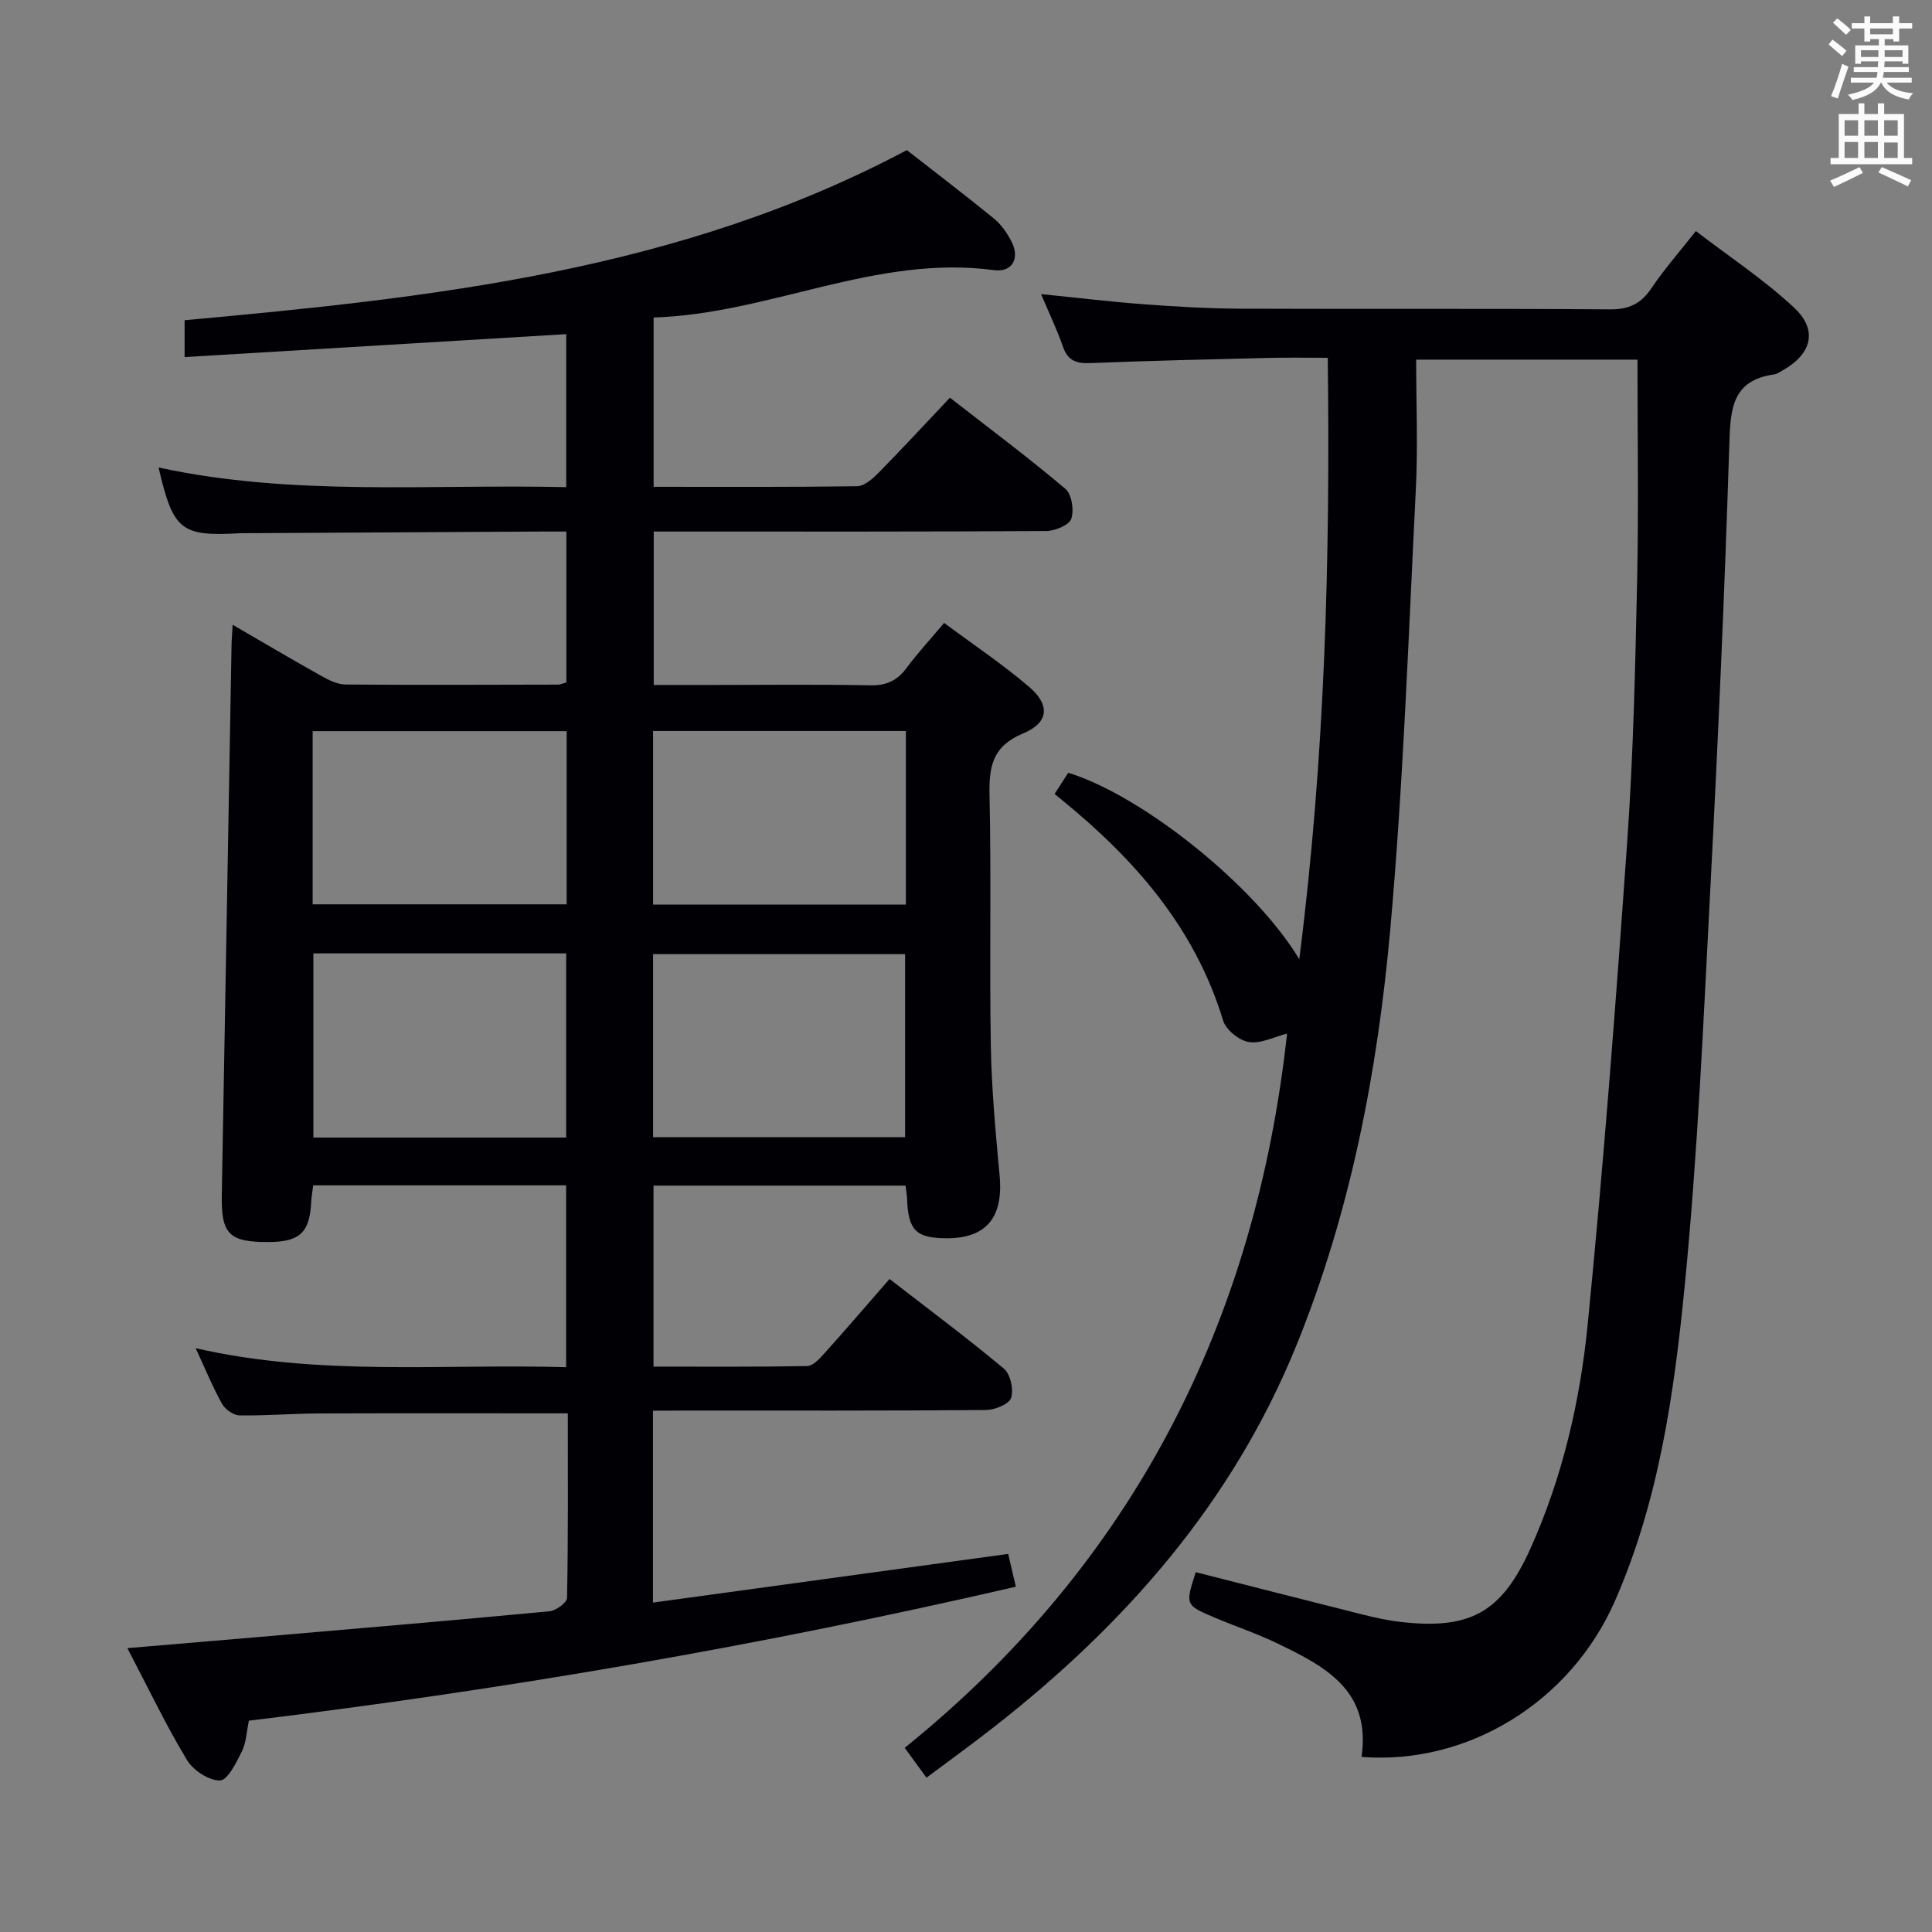 <svg enable-background="new 0 0 400 400" viewBox="0 0 400 400" xmlns="http://www.w3.org/2000/svg"><rect x="0" y="0" width="400" height="400" fill="#808080" stroke="none"/><path d="m135.19 292.07v39.73c24.57-3.37 48.81-6.69 73.54-10.08.52 2.21.99 4.21 1.59 6.79-52.64 12.17-105.38 21.26-158.79 27.74-.48 2.24-.54 4.5-1.45 6.35-1.15 2.32-2.97 6.01-4.54 6.03-2.33.02-5.57-2.12-6.86-4.28-4.34-7.22-7.99-14.86-12.31-23.12 9.47-.8 18.12-1.53 26.77-2.27 20.21-1.74 40.42-3.45 60.61-5.36 1.35-.13 3.63-1.78 3.65-2.77.25-12.78.16-25.57.16-38.21-17.59 0-34.54-.04-51.5.02-5.49.02-10.98.49-16.46.4-1.25-.02-2.98-1.23-3.62-2.38-1.93-3.45-3.44-7.15-5.47-11.53 25.67 5.87 51.06 3.2 76.7 3.93 0-12.75 0-25.13 0-37.65-17.63 0-34.88 0-52.37 0-.16 1.35-.36 2.47-.42 3.6-.33 6.16-2.37 8.09-8.7 8.14-8.33.05-9.95-1.62-9.8-9.84.69-37.95 1.34-75.89 2.02-113.84.02-1.13.13-2.27.23-4.12 6.41 3.72 12.35 7.24 18.38 10.61 1.53.86 3.33 1.75 5.02 1.76 14.66.12 29.33.05 43.99.02.46 0 .92-.24 1.7-.46 0-10.23 0-20.46 0-31.23-1.87 0-3.49-.01-5.1 0-20.33.11-40.65.23-60.98.34-.5 0-1-.01-1.5.01-12.23.69-13.82-.56-16.85-13.61 27.92 6.04 56.02 3.41 84.4 4.07 0-10.86 0-21.25 0-31.68-26.39 1.59-52.53 3.16-79.01 4.75 0-3.17 0-5.27 0-7.63 51.28-4.68 102.42-10.17 149.53-35.22 5.86 4.58 12.04 9.28 18.06 14.19 1.5 1.22 2.7 2.99 3.6 4.73 1.79 3.43.2 6.44-3.6 5.93-24.47-3.28-46.5 9.06-70.49 9.81v35.05c14.19 0 28.15.08 42.1-.12 1.5-.02 3.22-1.5 4.41-2.72 4.9-4.98 9.64-10.11 14.84-15.61 8.12 6.32 16.2 12.36 23.9 18.86 1.33 1.12 1.84 4.45 1.22 6.22-.46 1.32-3.37 2.51-5.2 2.52-25.16.16-50.32.11-75.48.11-1.81 0-3.61 0-5.76 0v31.76h12.79c10.66 0 21.33-.14 31.99.08 3.36.07 5.61-.95 7.57-3.6 2.26-3.06 4.86-5.86 7.77-9.32 6.04 4.49 12.1 8.54 17.6 13.24 4.4 3.76 4.08 7.42-1.25 9.64-6.27 2.61-7.08 6.74-6.95 12.72.38 17.32-.03 34.66.27 51.98.16 8.96.99 17.93 1.82 26.86.8 8.59-2.71 12.96-10.92 12.96-6.38 0-8.02-1.64-8.24-8.2-.03-.8-.18-1.6-.31-2.7-17.41 0-34.64 0-52.19 0v37.47c10.6 0 21.2.08 31.79-.11 1.17-.02 2.51-1.42 3.45-2.47 4.43-4.93 8.75-9.97 13.63-15.56 8.08 6.26 16.05 12.19 23.66 18.55 1.36 1.14 2.08 4.34 1.51 6.07-.43 1.3-3.38 2.49-5.22 2.51-20.99.17-41.99.11-62.99.11-1.79.03-3.6.03-5.94.03zm-17.97-94.68c-17.61 0-34.84 0-52.34 0v38.13h52.34c0-12.86 0-25.4 0-38.13zm17.99 38.05h52.18c0-12.91 0-25.44 0-37.9-17.65 0-34.87 0-52.18 0zm-17.89-84.06c-17.82 0-35.17 0-52.59 0v35.85h52.59c0-12.09 0-23.82 0-35.85zm70.23 35.91c0-12.26 0-24.01 0-35.94-17.61 0-34.95 0-52.34 0v35.94z" fill="#010105"/><path d="m281.89 363.75c2.02-13.87-7.7-18.81-17.51-23.54-4.18-2.02-8.62-3.49-12.9-5.31-6.11-2.59-6.1-2.62-3.91-9.4 11.52 2.93 23.04 5.89 34.58 8.78 2.57.64 5.18 1.22 7.81 1.52 14.4 1.65 20.93-1.92 26.9-15.19 6.6-14.68 10.25-30.33 11.83-46.18 3.32-33.4 5.87-66.89 8.22-100.37 1.26-17.91 1.65-35.89 2.04-53.84.32-15.11.07-30.24.07-45.76-14.56 0-29.76 0-45.82 0 0 9.04.38 18.01-.07 26.94-1.53 30.39-2.58 60.83-5.3 91.12-2.65 29.46-8.22 58.49-19.47 86.14-13.18 32.39-35.35 57.6-62.52 78.86-4.54 3.56-9.23 6.94-14.02 10.53-1.61-2.22-2.78-3.82-4.51-6.18 47.28-38.17 72.65-88.21 79.16-147.88-2.59.66-5.38 2.13-7.88 1.76-2.02-.31-4.78-2.53-5.36-4.46-5.81-19.16-18.25-33.34-33.34-45.64-.39-.31-.77-.63-1.55-1.27 1-1.55 1.94-3.01 2.83-4.39 15.38 4.75 38.67 23.37 47.83 38.6 5.33-41.74 6.42-82.75 5.9-124.51-4.3 0-8.24-.08-12.18.02-12.31.3-24.62.58-36.93 1.07-2.87.12-4.68-.43-5.7-3.35-1.25-3.58-2.9-7.02-4.55-10.93 7.39.74 14.36 1.59 21.35 2.11 6.63.49 13.28.88 19.93.91 25.5.1 50.99-.05 76.49.14 3.97.03 6.45-1.17 8.62-4.4 2.58-3.85 5.68-7.36 9.18-11.81 6.93 5.32 14.15 10.07 20.38 15.9 4.95 4.64 3.57 9.57-2.4 12.94-.58.33-1.17.75-1.8.84-8.69 1.23-9.02 7.15-9.25 14.36-.97 30.75-2.34 61.5-3.94 92.22-1.43 27.39-2.61 54.83-5.3 82.11-2.19 22.25-5.33 44.54-14.49 65.36-9.12 20.69-30.27 33.9-52.42 32.18z" fill="#010105"/><g fill="#fafbfa"><path d="m378.6 9.2.8-1c.9.7 1.9 1.4 2.9 2.3l-.9 1.1c-1.1-.9-2-1.7-2.8-2.4zm.5 10.7c.9-2.1 1.6-4.3 2.3-6.7.4.2.8.4 1.3.6-.7 2.1-1.5 4.3-2.2 6.6zm.4-15.2.9-.9c1 .8 2 1.6 2.8 2.4l-1 1c-1-.9-1.9-1.8-2.7-2.5zm12.5-1.3h1.2v1.4h2.7v1.1h-2.7v2.7h-1.2v-.5h-1.8v1.3h4.9v3.8h-1.2v-.5h-3.7c0 .4-.1.9-.1 1.2h5.1v1h-5.2c0 .5-.1.9-.2 1.2h6v1h-5.2c1.1 1.3 2.9 2 5.5 2.2-.4.4-.7.8-.9 1.3-2.9-.5-4.8-1.6-5.7-3.5h-.1c-.8 1.7-2.7 2.9-5.9 3.6-.2-.4-.6-.8-.9-1.1 2.8-.6 4.6-1.4 5.4-2.5h-4.8v-1h5.3c.1-.3.2-.7.2-1.2h-4.9v-1h5c0-.4 0-.8.1-1.2h-3.6v.5h-1.2v-3.8h4.9v-1.3h-1.8v.5h-1.2v-2.7h-2.6v-1.1h2.6v-1.4h1.2v1.4h4.7v-1.4zm-6.7 8.4h3.6c0-.4 0-.9 0-1.4h-3.6zm1.9-4.7h4.7v-1.2h-4.7zm6.7 3.3h-3.7v1.4h3.7z"/><path d="m384.7 21.4h1.3v2.2h2.8v-2.2h1.3v2.2h4.1v9.1h1.7v1.3h-16.9v-1.3h1.7v-9.1h4.1v-2.2zm.3 13.2.7 1.2c-1.8.9-3.8 1.9-6 2.9-.2-.4-.5-.8-.8-1.3 2.4-1 4.4-2 6.1-2.8zm-3.1-6.5h2.8v-3.2h-2.8zm0 4.6h2.8v-3.3h-2.8zm4.1-4.6h2.8v-3.2h-2.8zm0 4.6h2.8v-3.3h-2.8zm3.6 1.9c2.1.9 4.1 1.8 6.1 2.7l-.7 1.3c-2.2-1.1-4.2-2-6.1-2.9zm3.3-9.7h-2.8v3.2h2.8zm-2.8 7.8h2.8v-3.2h-2.8z"/></g></svg>